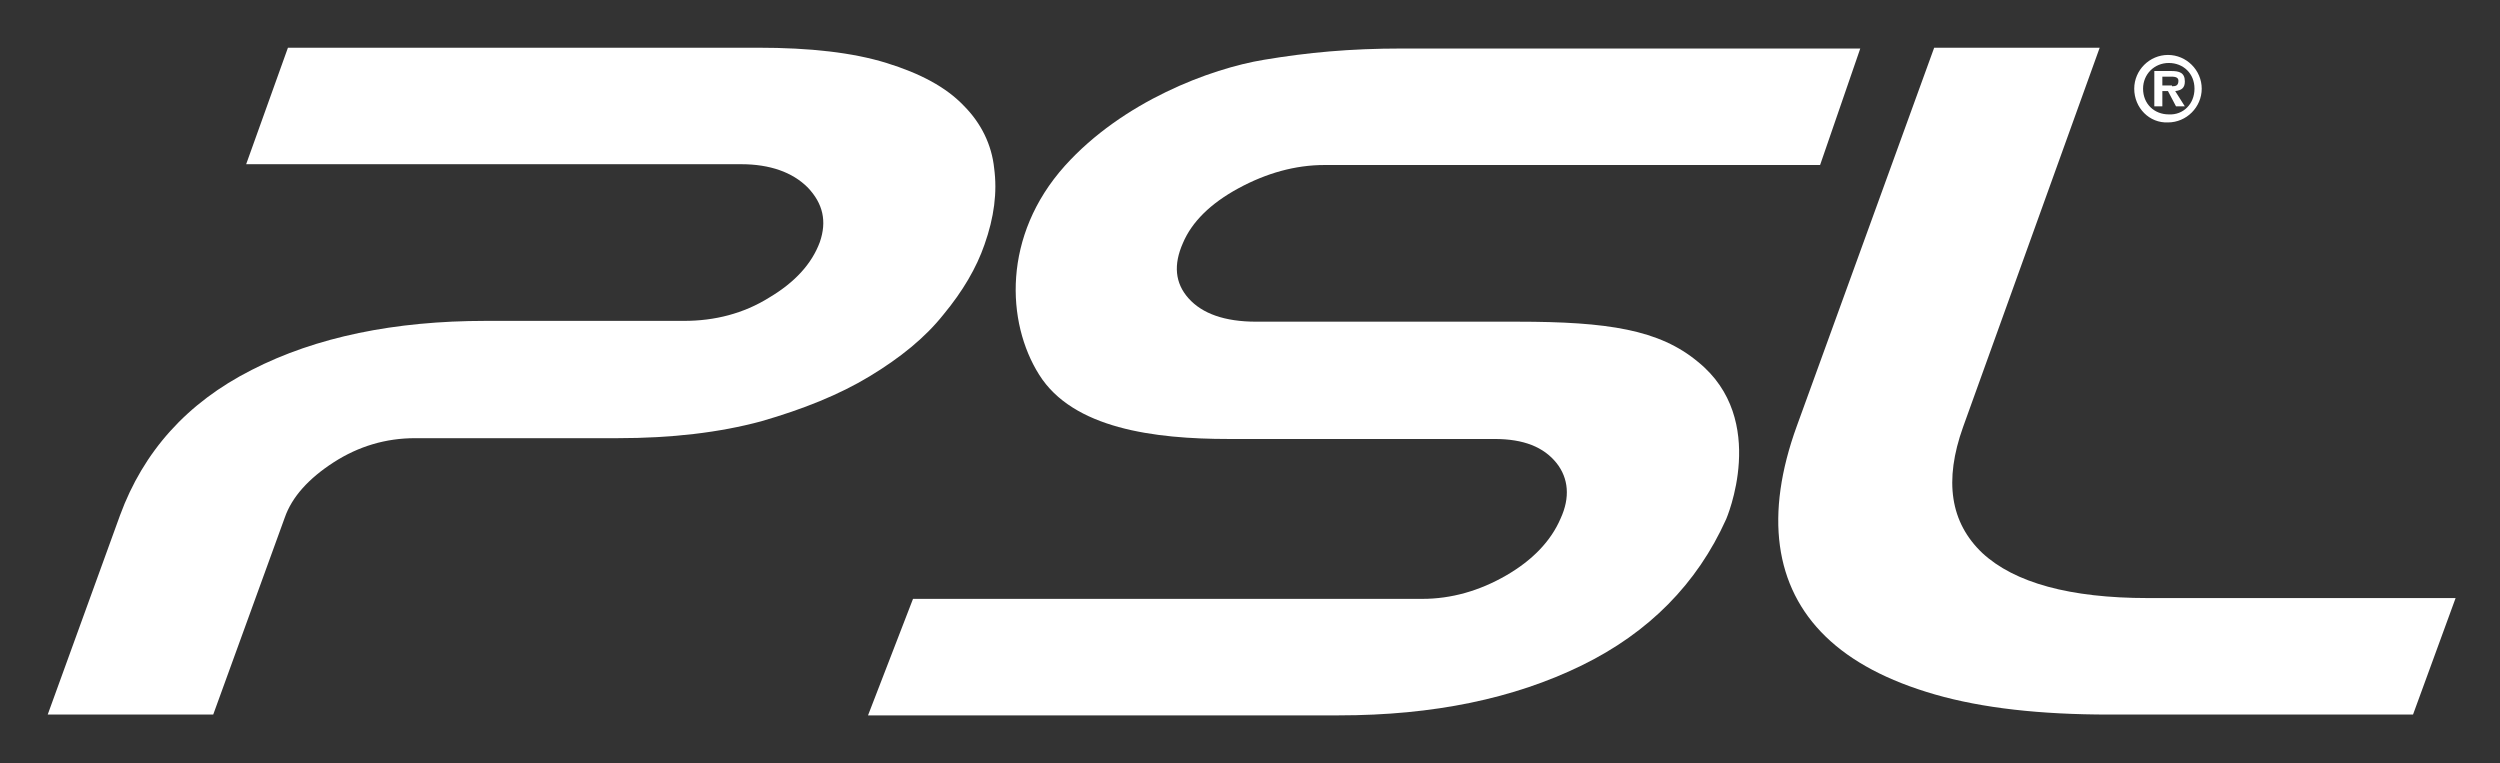 <?xml version="1.0" encoding="UTF-8" standalone="no"?>
<svg
   xmlns:dc="http://purl.org/dc/elements/1.1/"
   xmlns:cc="http://creativecommons.org/ns#"
   xmlns:rdf="http://www.w3.org/1999/02/22-rdf-syntax-ns#"
   xmlns:svg="http://www.w3.org/2000/svg"
   xmlns="http://www.w3.org/2000/svg"
   version="1.1"
   id="Layer_1"
   x="0px"
   y="0px"
   viewBox="0 0 262 80"
   xml:space="preserve"
   width="262"
   height="80"><rect x="0" y="0" width="262" height="80" fill="#333333" stroke="none"/><defs
     id="defs17" /><style
     type="text/css"
     id="style3">
	.st0{fill:#FFFFFF;}
</style><g
     id="g5"
     transform="matrix(0.842,0,0,0.842,5,5)"><path
       class="st0"
       d="M 9,58.2 C 11.9,50.3 17.3,44.2 25.4,40.1 33.4,36 43.2,34 54.5,34 l 24.7,0 c 3.8,0 7.4,-0.9 10.6,-2.9 3.2,-1.9 5.3,-4.2 6.3,-6.9 0.9,-2.6 0.4,-4.8 -1.5,-6.8 -1.9,-1.9 -4.7,-2.9 -8.3,-2.9 L 24.7,14.5 29.9,0 88.4,0 c 6.5,0 11.8,0.6 16,1.9 4.2,1.3 7.4,3 9.6,5.3 2.2,2.2 3.5,4.9 3.8,7.8 0.4,3 0,6.1 -1.2,9.5 -1,2.9 -2.7,5.8 -5.1,8.7 -2.3,2.9 -5.4,5.4 -9.2,7.7 -3.8,2.3 -8.3,4.1 -13.5,5.6 -5.2,1.4 -11.1,2.1 -17.9,2.1 l -25.2,0 c -3.6,0 -7,1 -10.1,3 -3.1,2 -5.2,4.3 -6.1,6.9 L 20.6,83 0,83 9,58.2 Z"
       id="path7"
       style="fill:#ffffff" /><path
       class="st0"
       d="m 208.9,58.7 c -3.6,8 -9.6,14.1 -18,18.2 -8.4,4.1 -18.4,6.2 -30.2,6.2 l -58.6,0 5.6,-14.5 63.4,0 c 3.6,0 7.1,-1 10.4,-2.9 3.3,-1.9 5.6,-4.3 6.8,-7.1 1.2,-2.6 1,-5 -0.5,-6.9 -1.6,-2 -4.1,-3 -7.7,-3 l -33.1,0 c -9.3,0 -19.4,-1.3 -23.6,-8 -4.1,-6.5 -4.6,-17.3 3.2,-26 7.2,-8 18.1,-12.1 24.8,-13.2 5.4,-0.9 10.6,-1.4 17.2,-1.4 l 57,0 -5,14.5 -61.7,0 c -3.6,0 -7.2,1 -10.7,2.9 -3.5,1.9 -5.8,4.2 -6.9,6.8 -1.2,2.7 -1,5 0.7,6.9 1.7,1.9 4.5,2.9 8.4,2.9 l 32.5,0 c 11.3,0 17.7,1 22.5,5 8.9,7.2 3.5,19.6 3.5,19.6"
       id="path9"
       style="fill:#ffffff" /><path
       class="st0"
       d="m 256.6,83 c -8.6,0 -15.8,-0.8 -21.7,-2.5 -5.9,-1.7 -10.4,-4.1 -13.6,-7.2 -3.2,-3.1 -5.1,-6.9 -5.7,-11.3 -0.6,-4.4 0.1,-9.4 2.1,-14.9 L 234.8,0 l 20.6,0 -17,47.2 c -2.4,6.7 -1.6,11.9 2.4,15.7 4,3.7 10.9,5.6 20.6,5.6 l 38.3,0 -5.3,14.5 -37.8,0 z"
       id="path11"
       style="fill:#ffffff" /><path
       class="st0"
       d="m 259.7,5.1 c 0,-2.3 1.9,-4.2 4.2,-4.2 2.3,0 4.2,1.9 4.2,4.2 0,2.3 -1.9,4.2 -4.2,4.2 -2.3,0.1 -4.2,-1.8 -4.2,-4.2 m 7.5,0 c 0,-1.9 -1.4,-3.2 -3.2,-3.2 -1.8,0 -3.2,1.4 -3.2,3.2 0,1.9 1.4,3.2 3.2,3.2 1.8,0.1 3.2,-1.3 3.2,-3.2 m -1.2,2.2 -1.1,0 -1,-1.9 -0.7,0 0,1.9 -1,0 0,-4.4 2.1,0 c 1,0 1.7,0.2 1.7,1.3 0,0.8 -0.4,1.1 -1.2,1.2 l 1.2,1.9 z m -1.6,-2.5 c 0.5,0 0.8,-0.1 0.8,-0.7 0,-0.5 -0.6,-0.5 -1,-0.5 l -1,0 0,1.1 1.2,0 z"
       id="path13"
       style="fill:#ffffff" /></g></svg>